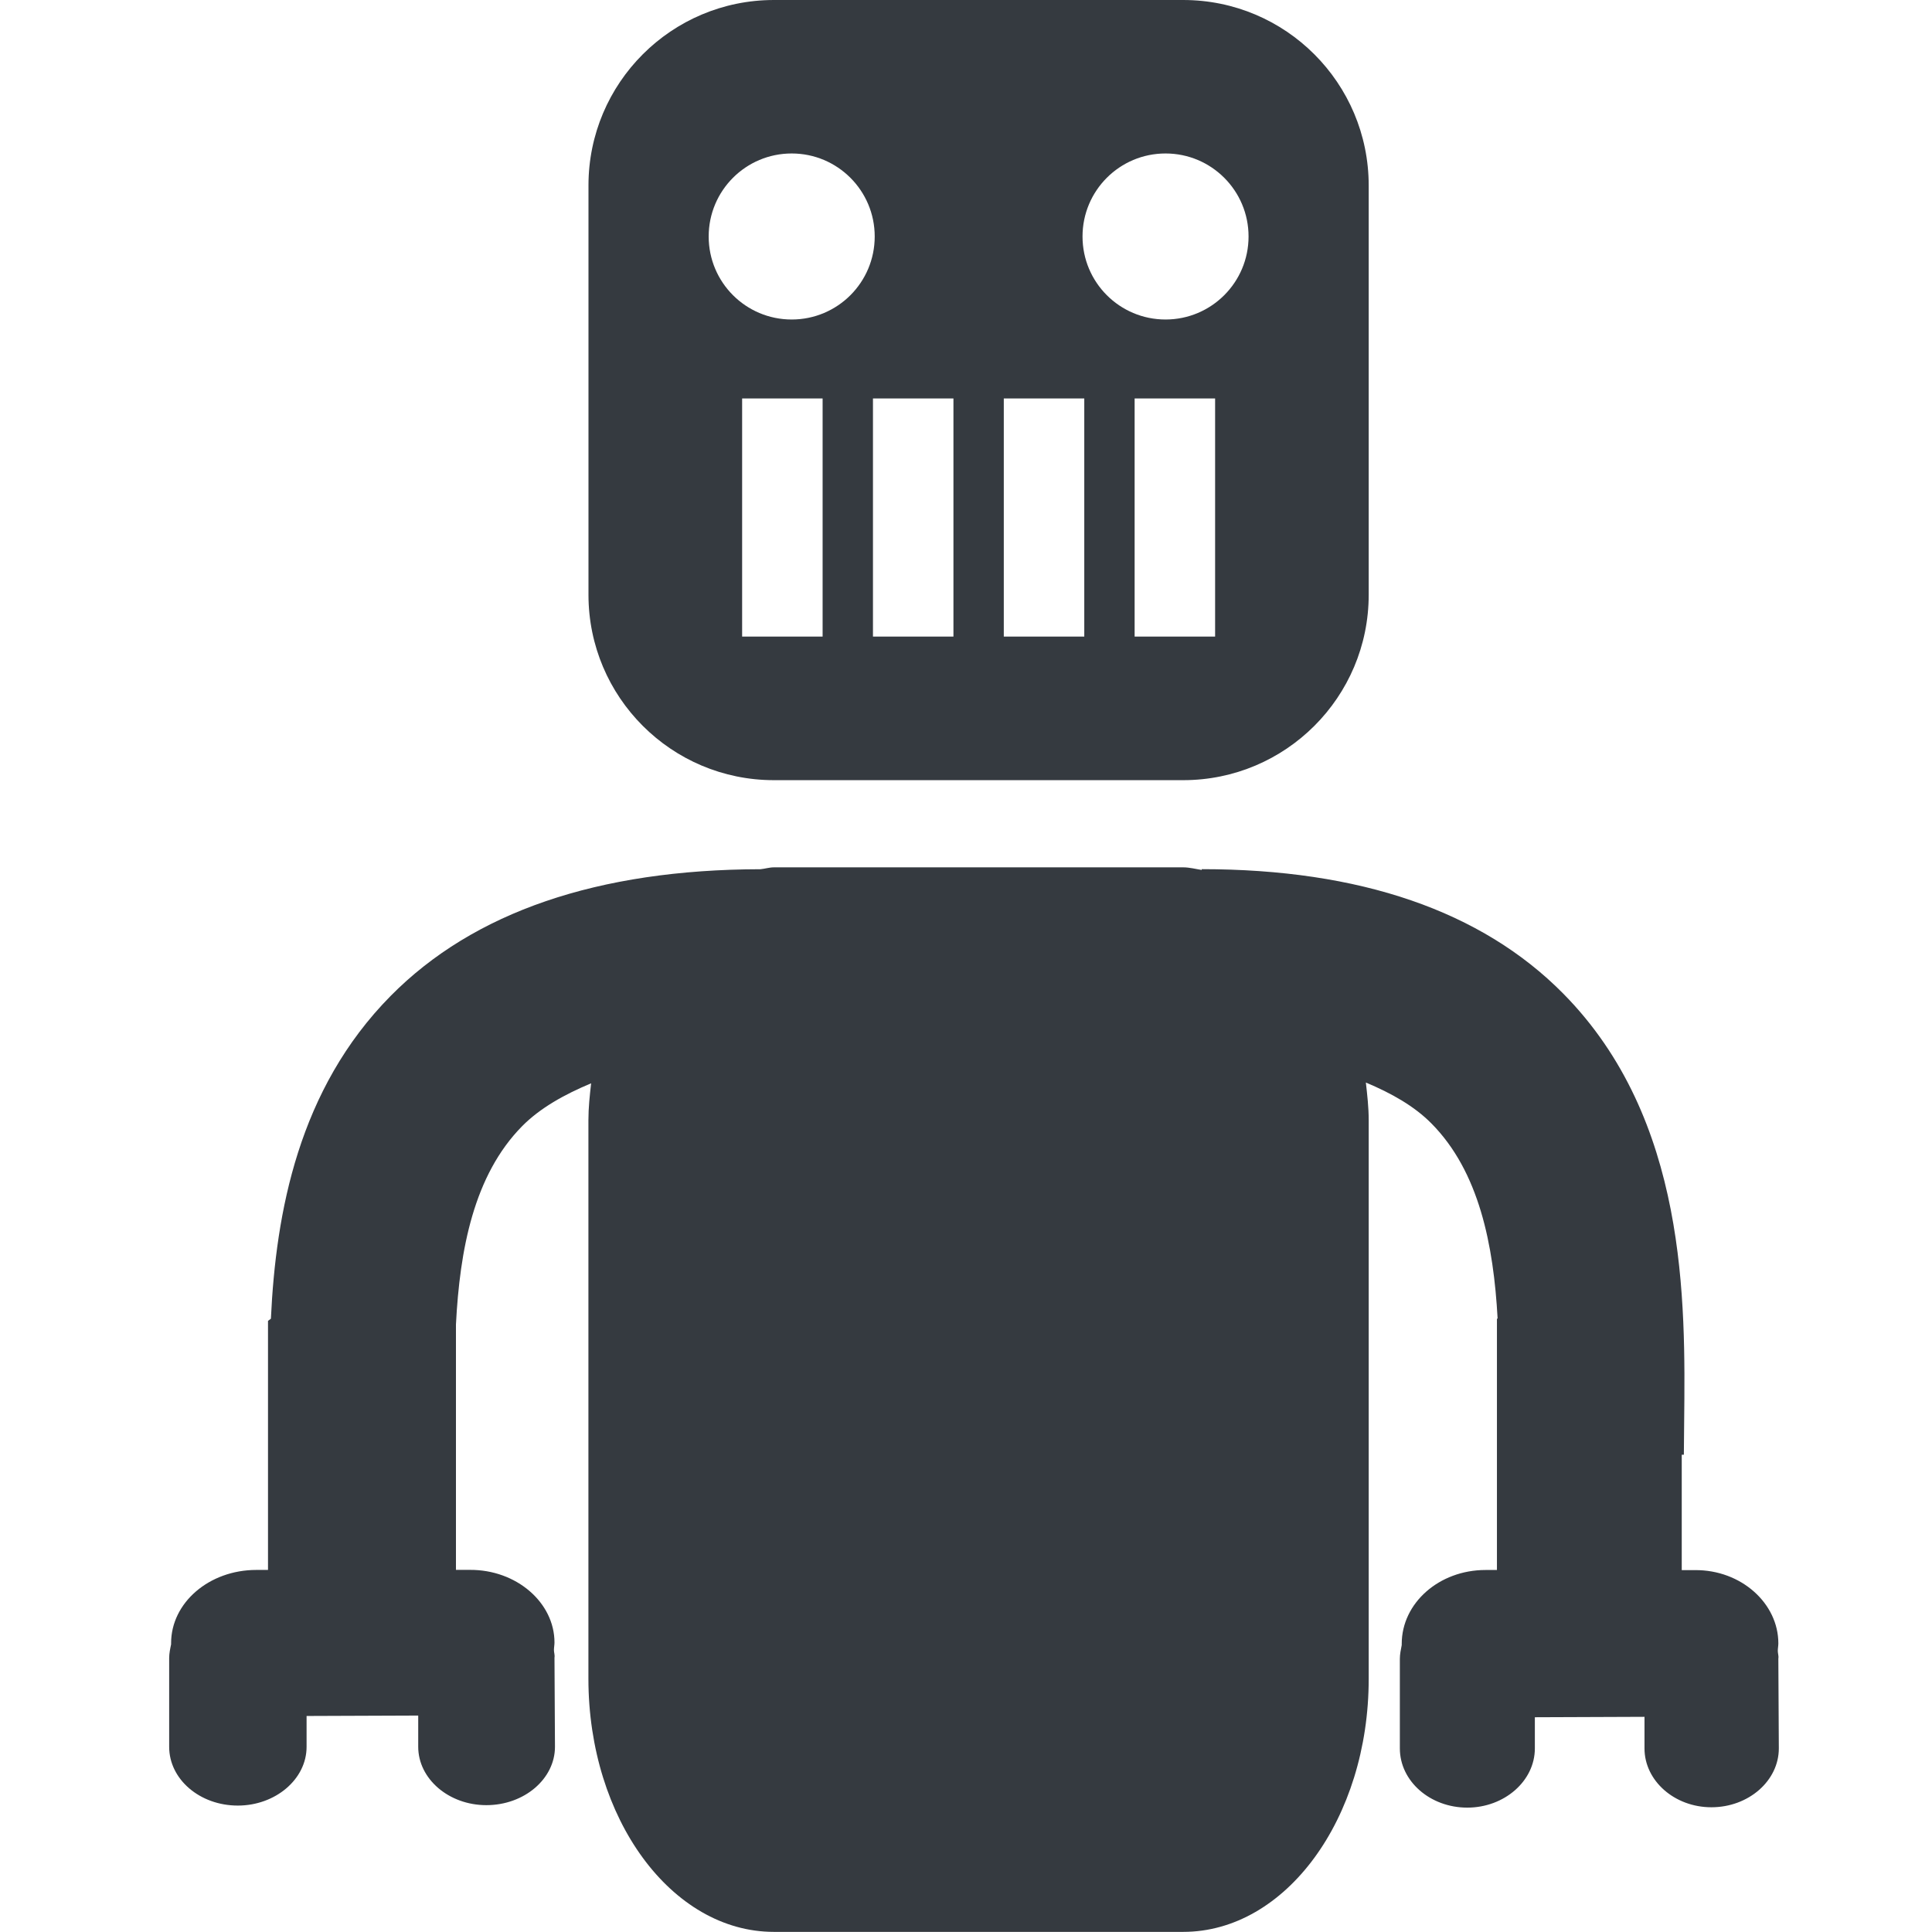 <?xml version="1.0" encoding="UTF-8" standalone="no"?>
<!-- Generator: Adobe Illustrator 16.0.0, SVG Export Plug-In . SVG Version: 6.00 Build 0)  -->

<svg
   xmlns:dc="http://purl.org/dc/elements/1.1/"
   xmlns:cc="http://creativecommons.org/ns#"
   xmlns:rdf="http://www.w3.org/1999/02/22-rdf-syntax-ns#"
   xmlns:svg="http://www.w3.org/2000/svg"
   xmlns="http://www.w3.org/2000/svg"
   xmlns:sodipodi="http://sodipodi.sourceforge.net/DTD/sodipodi-0.dtd"
   xmlns:inkscape="http://www.inkscape.org/namespaces/inkscape"
   version="1.1"
   id="Layer_1"
   x="0px"
   y="0px"
   width="32"
   height="32"
   viewBox="0 0 32 32"
   enable-background="new 0 0 24 24"
   xml:space="preserve"
   inkscape:version="0.91 r13725"
   sodipodi:docname="macro32.svg"><defs
     id="defs11" /><sodipodi:namedview
     pagecolor="#ffffff"
     bordercolor="#666666"
     borderopacity="1"
     objecttolerance="10"
     gridtolerance="10"
     guidetolerance="10"
     inkscape:pageopacity="0"
     inkscape:pageshadow="2"
     inkscape:window-width="1015"
     inkscape:window-height="625"
     id="namedview9"
     showgrid="false"
     inkscape:zoom="9.8333333"
     inkscape:cx="13.322034"
     inkscape:cy="12"
     inkscape:window-x="0"
     inkscape:window-y="0"
     inkscape:window-maximized="0"
     inkscape:current-layer="Layer_1" /><path
     inkscape:connector-curvature="0"
     id="path5"
     d="m 19.598,4.6999978e-5 -6.78,0 C 11.122,4.6999978e-5 9.747,1.375 9.747,3.071 l 0,6.78 c 0,1.696 1.375,3.071 3.071,3.071 l 6.78,0 c 1.696,0 3.072,-1.375 3.072,-3.071 l 0,-6.78 C 22.669,1.375 21.294,4.6999978e-5 19.598,4.6999978e-5 Z M 13.625,10.544 l -1.333,0 0,-3.944 1.333,0 0,3.944 z M 13.113,5.292 c -0.76,0 -1.375,-0.615 -1.375,-1.375 0,-0.76 0.615,-1.375 1.375,-1.375 0.759,0 1.375,0.615 1.375,1.375 0,0.76 -0.615,1.375 -1.375,1.375 z m 2.679,5.252 -1.333,0 0,-3.944 1.333,0 0,3.944 z m 2.167,0 -1.333,0 0,-3.944 1.333,0 0,3.944 z m 2.167,0 -1.333,0 0,-3.944 1.333,0 0,3.944 z m -0.821,-5.252 c -0.76,0 -1.375,-0.615 -1.375,-1.375 0,-0.76 0.615,-1.375 1.375,-1.375 0.759,0 1.375,0.615 1.375,1.375 0,0.76 -0.616,1.375 -1.375,1.375 z"
     style="fill:#353a40;fill-opacity:1;fill-rule:evenodd;stroke:#353a40;stroke-width:0pt;stroke-opacity:1" /><path
     inkscape:connector-curvature="0"
     id="path7"
     d="m 29.455,27.471 c 0.008,-0.044 -0.009,-0.083 -0.009,-0.127 0,-0.041 0.009,-0.084 0.009,-0.125 0,-0.665 -0.619,-1.219 -1.38,-1.213 l -0.22,0 0,-1.911 0.035,0 0.005,-0.544 c 0.021,-1.997 0.055,-5.013 -2.005,-7.096 -1.352,-1.367 -3.365,-2.059 -5.985,-2.059 l 0,0.013 c -0.101,-0.015 -0.201,-0.043 -0.307,-0.043 l -6.78,0 c -0.076,0 -0.148,0.024 -0.223,0.031 -2.691,0.005 -4.751,0.709 -6.123,2.097 -1.528,1.545 -1.903,3.588 -1.985,5.348 l -0.048,0.036 0,4.125 -0.193,0 c -0.783,0 -1.412,0.544 -1.412,1.212 l 0,0.02 c -0.016,0.076 -0.032,0.151 -0.032,0.227 l 0,1.471 c 0,0.539 0.509,0.973 1.137,0.973 0.621,0 1.139,-0.435 1.139,-0.973 l 0,-0.511 1.849,-0.007 0,0.517 c 0,0.532 0.507,0.967 1.128,0.967 0.628,0 1.137,-0.435 1.137,-0.967 l -0.008,-1.476 c 0.008,-0.044 -0.009,-0.083 -0.009,-0.127 0,-0.041 0.009,-0.083 0.009,-0.124 0,-0.66 -0.629,-1.209 -1.405,-1.203 l -0.227,0 0,-4.064 c 0.063,-1.232 0.292,-2.472 1.099,-3.288 0.295,-0.297 0.692,-0.52 1.14,-0.707 -0.023,0.201 -0.045,0.403 -0.045,0.612 l 0,9.252 c 0.001,2.315 1.376,4.191 3.072,4.191 l 6.78,0 c 1.696,0 3.072,-1.876 3.072,-4.191 l 0,-9.252 c 0,-0.215 -0.024,-0.42 -0.047,-0.625 0.427,0.179 0.805,0.393 1.087,0.679 0.789,0.797 1.028,2.011 1.095,3.228 l -0.011,0.008 0,4.159 -0.189,0 c -0.769,0 -1.388,0.548 -1.388,1.223 l 0,0.02 c -0.015,0.077 -0.031,0.152 -0.031,0.229 l 0,1.483 c 0,0.543 0.501,0.981 1.117,0.981 0.611,0 1.119,-0.439 1.119,-0.981 l 0,-0.516 1.816,-0.007 0,0.523 c 0,0.536 0.497,0.975 1.108,0.975 0.616,0 1.117,-0.439 1.117,-0.975 z"
     style="fill:#353a40;fill-opacity:1;fill-rule:evenodd;stroke:#353a40;stroke-width:0pt;stroke-opacity:1"
     sodipodi:nodetypes="cssccccccccsscccccsscssssccssccsscccccscsssscccccsscssssccsscc" /></svg>
